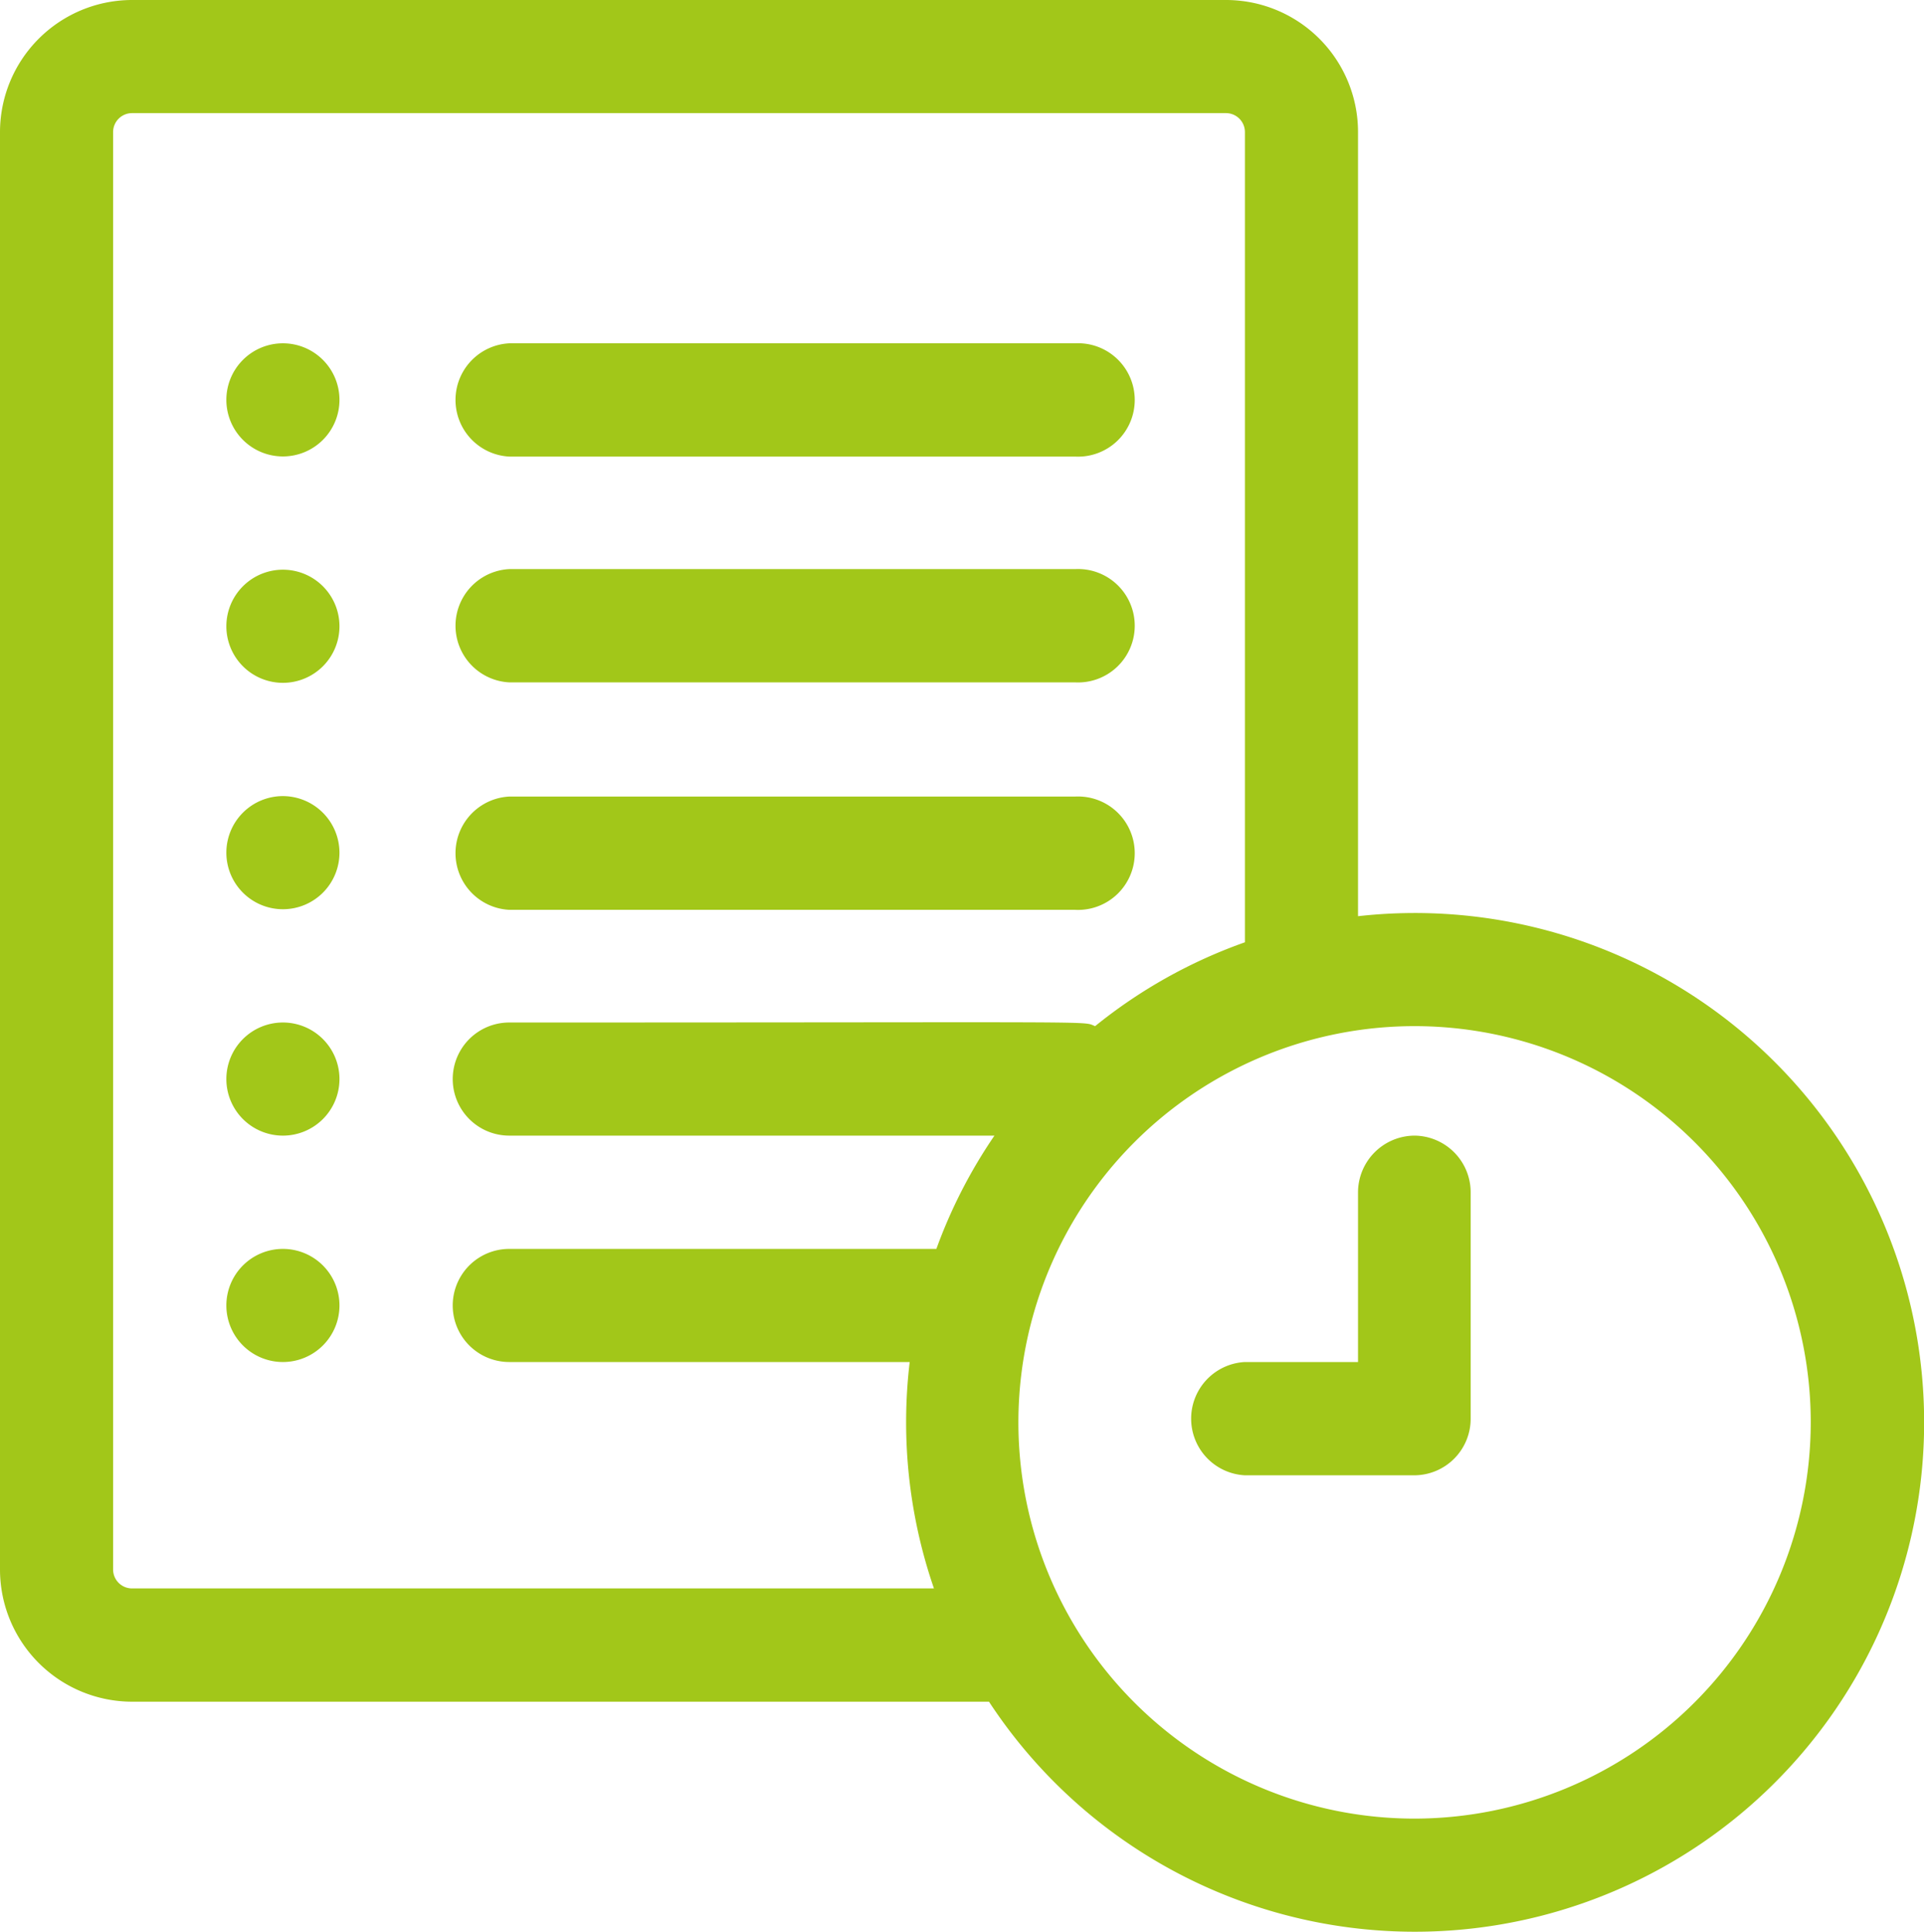 <svg xmlns="http://www.w3.org/2000/svg" viewBox="0 0 126.9 127.39"><defs><style>.cls-1{fill:#a2c719;}</style></defs><title>Ресурс 10icon</title><g id="Слой_2" data-name="Слой 2"><g id="Слой_1-2" data-name="Слой 1"><path class="cls-1" d="M89.57,60.42V8.71A8.71,8.71,0,0,0,80.87,0H8.71A8.72,8.72,0,0,0,0,8.71v94.8a8.72,8.72,0,0,0,8.71,8.71H65.23a33.59,33.59,0,1,0,24.34-51.8ZM8.71,104.75a1.25,1.25,0,0,1-1.25-1.24V8.71A1.25,1.25,0,0,1,8.71,7.46H80.87a1.25,1.25,0,0,1,1.24,1.25V62.14a33.41,33.41,0,0,0-9.88,5.53c-.93-.35,1.66-.24-38.64-.24a3.73,3.73,0,1,0,0,7.46h32a33.35,33.35,0,0,0-3.83,7.47H33.59a3.73,3.73,0,0,0,0,7.46H60a33.63,33.63,0,0,0,1.6,14.93Zm84.6,15.18A26.13,26.13,0,1,1,119.43,93.8,26.16,26.16,0,0,1,93.31,119.93Z"/><path class="cls-1" d="M33.59,30.11H70.91a3.74,3.74,0,1,0,0-7.47H33.59a3.74,3.74,0,0,0,0,7.47Z"/><path class="cls-1" d="M33.59,45H70.91a3.74,3.74,0,1,0,0-7.47H33.59a3.74,3.74,0,0,0,0,7.47Z"/><path class="cls-1" d="M33.59,60H70.91a3.74,3.74,0,1,0,0-7.47H33.59a3.74,3.74,0,0,0,0,7.47Z"/><path class="cls-1" d="M22.39,26.37a3.73,3.73,0,1,1-3.73-3.73A3.73,3.73,0,0,1,22.39,26.37Z"/><path class="cls-1" d="M22.39,41.3a3.73,3.73,0,1,1-3.73-3.73A3.73,3.73,0,0,1,22.39,41.3Z"/><path class="cls-1" d="M22.39,56.23a3.73,3.73,0,1,1-3.73-3.73A3.74,3.74,0,0,1,22.39,56.23Z"/><path class="cls-1" d="M22.39,71.16a3.73,3.73,0,1,1-3.73-3.73A3.73,3.73,0,0,1,22.39,71.16Z"/><path class="cls-1" d="M22.39,86.09a3.73,3.73,0,1,1-3.73-3.73A3.73,3.73,0,0,1,22.39,86.09Z"/><path class="cls-1" d="M93.31,74.89a3.75,3.75,0,0,0-3.74,3.74V89.82H82.11a3.74,3.74,0,0,0,0,7.47h11.2A3.73,3.73,0,0,0,97,93.56V78.63A3.74,3.74,0,0,0,93.31,74.89Z"/></g></g></svg>